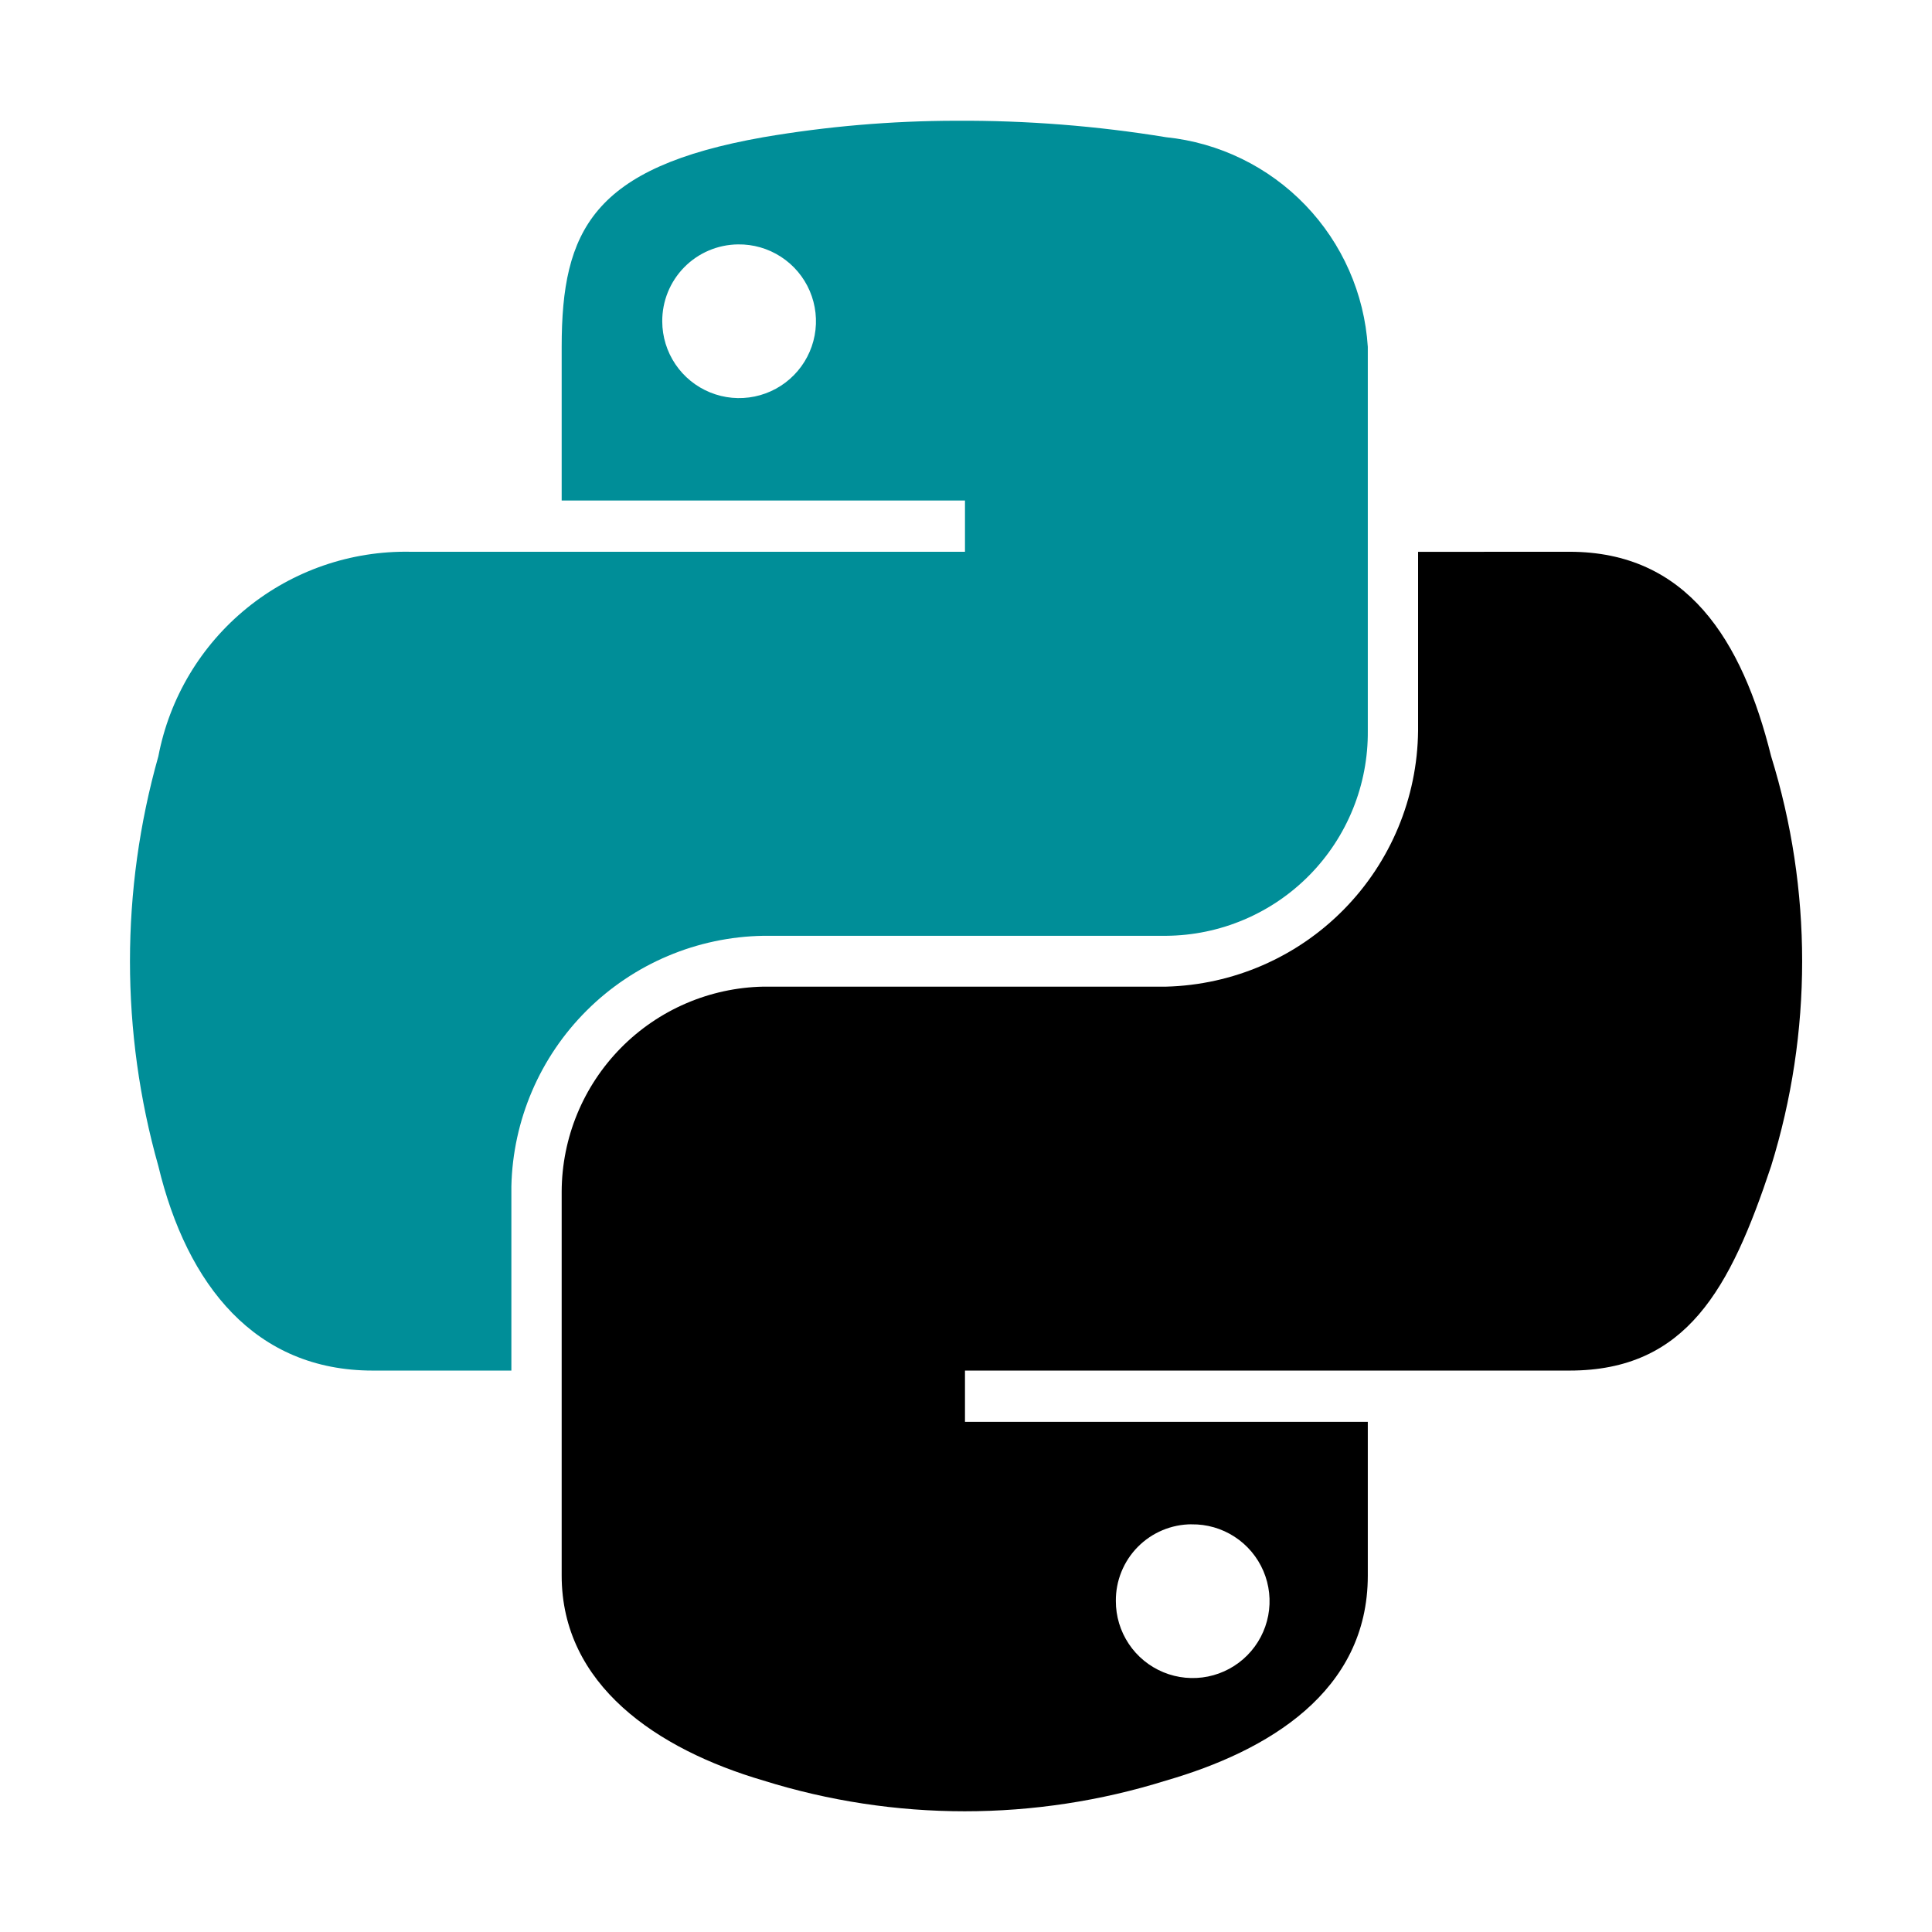 <svg width="108" height="108" viewBox="0 0 108 108" fill="none" xmlns="http://www.w3.org/2000/svg">
<path d="M79.272 30.848V40.858C79.231 44.6 77.741 48.181 75.114 50.847C72.488 53.514 68.93 55.057 65.188 55.154H42.67C39.668 55.214 36.808 56.446 34.701 58.586C32.595 60.727 31.409 63.606 31.398 66.609V88.074C31.398 94.183 36.71 97.781 42.67 99.532C50.001 101.825 57.857 101.825 65.188 99.532C70.865 97.888 76.461 94.581 76.461 88.077V79.481H53.943V76.616H87.733C94.284 76.616 96.727 72.046 99.006 65.188C101.32 57.725 101.32 49.735 99.006 42.272C97.386 35.751 94.294 30.844 87.733 30.844L79.272 30.848ZM66.609 85.212C67.462 85.199 68.299 85.441 69.014 85.906C69.73 86.371 70.29 87.038 70.625 87.822C70.96 88.607 71.053 89.474 70.894 90.311C70.734 91.15 70.329 91.921 69.729 92.528C69.129 93.135 68.363 93.549 67.527 93.719C66.691 93.888 65.823 93.805 65.035 93.48C64.246 93.154 63.572 92.602 63.099 91.892C62.626 91.182 62.374 90.348 62.377 89.495C62.372 88.935 62.478 88.38 62.689 87.862C62.899 87.343 63.21 86.871 63.603 86.473C63.996 86.075 64.464 85.758 64.98 85.541C65.496 85.324 66.049 85.211 66.609 85.209V85.212Z" fill="black"/>
<path d="M53.443 6.75C49.833 6.754 46.229 7.063 42.67 7.671C33.129 9.355 31.398 12.882 31.398 19.389V27.979H53.943V30.844H22.936C19.618 30.783 16.384 31.896 13.807 33.988C11.23 36.08 9.475 39.015 8.853 42.275C6.736 49.766 6.736 57.697 8.853 65.188C10.456 71.861 14.283 76.616 20.834 76.616H28.586V66.319C28.669 62.617 30.181 59.09 32.807 56.479C35.433 53.867 38.968 52.374 42.67 52.312H65.188C66.681 52.301 68.156 51.996 69.531 51.414C70.906 50.833 72.152 49.986 73.199 48.922C74.246 47.858 75.073 46.598 75.632 45.214C76.192 43.831 76.474 42.35 76.461 40.858V19.389C76.271 16.419 75.034 13.611 72.971 11.466C70.907 9.32 68.149 7.976 65.188 7.671C61.306 7.036 57.377 6.728 53.443 6.75ZM41.253 13.662C42.104 13.649 42.941 13.89 43.655 14.354C44.37 14.818 44.931 15.483 45.266 16.266C45.601 17.049 45.697 17.914 45.539 18.752C45.382 19.589 44.979 20.36 44.382 20.968C43.785 21.576 43.021 21.993 42.187 22.165C41.353 22.338 40.486 22.258 39.697 21.937C38.908 21.616 38.232 21.068 37.756 20.362C37.279 19.656 37.023 18.824 37.02 17.972C37.012 16.84 37.453 15.751 38.246 14.943C39.039 14.135 40.12 13.675 41.253 13.662Z" fill="#008E98"/>
</svg>
